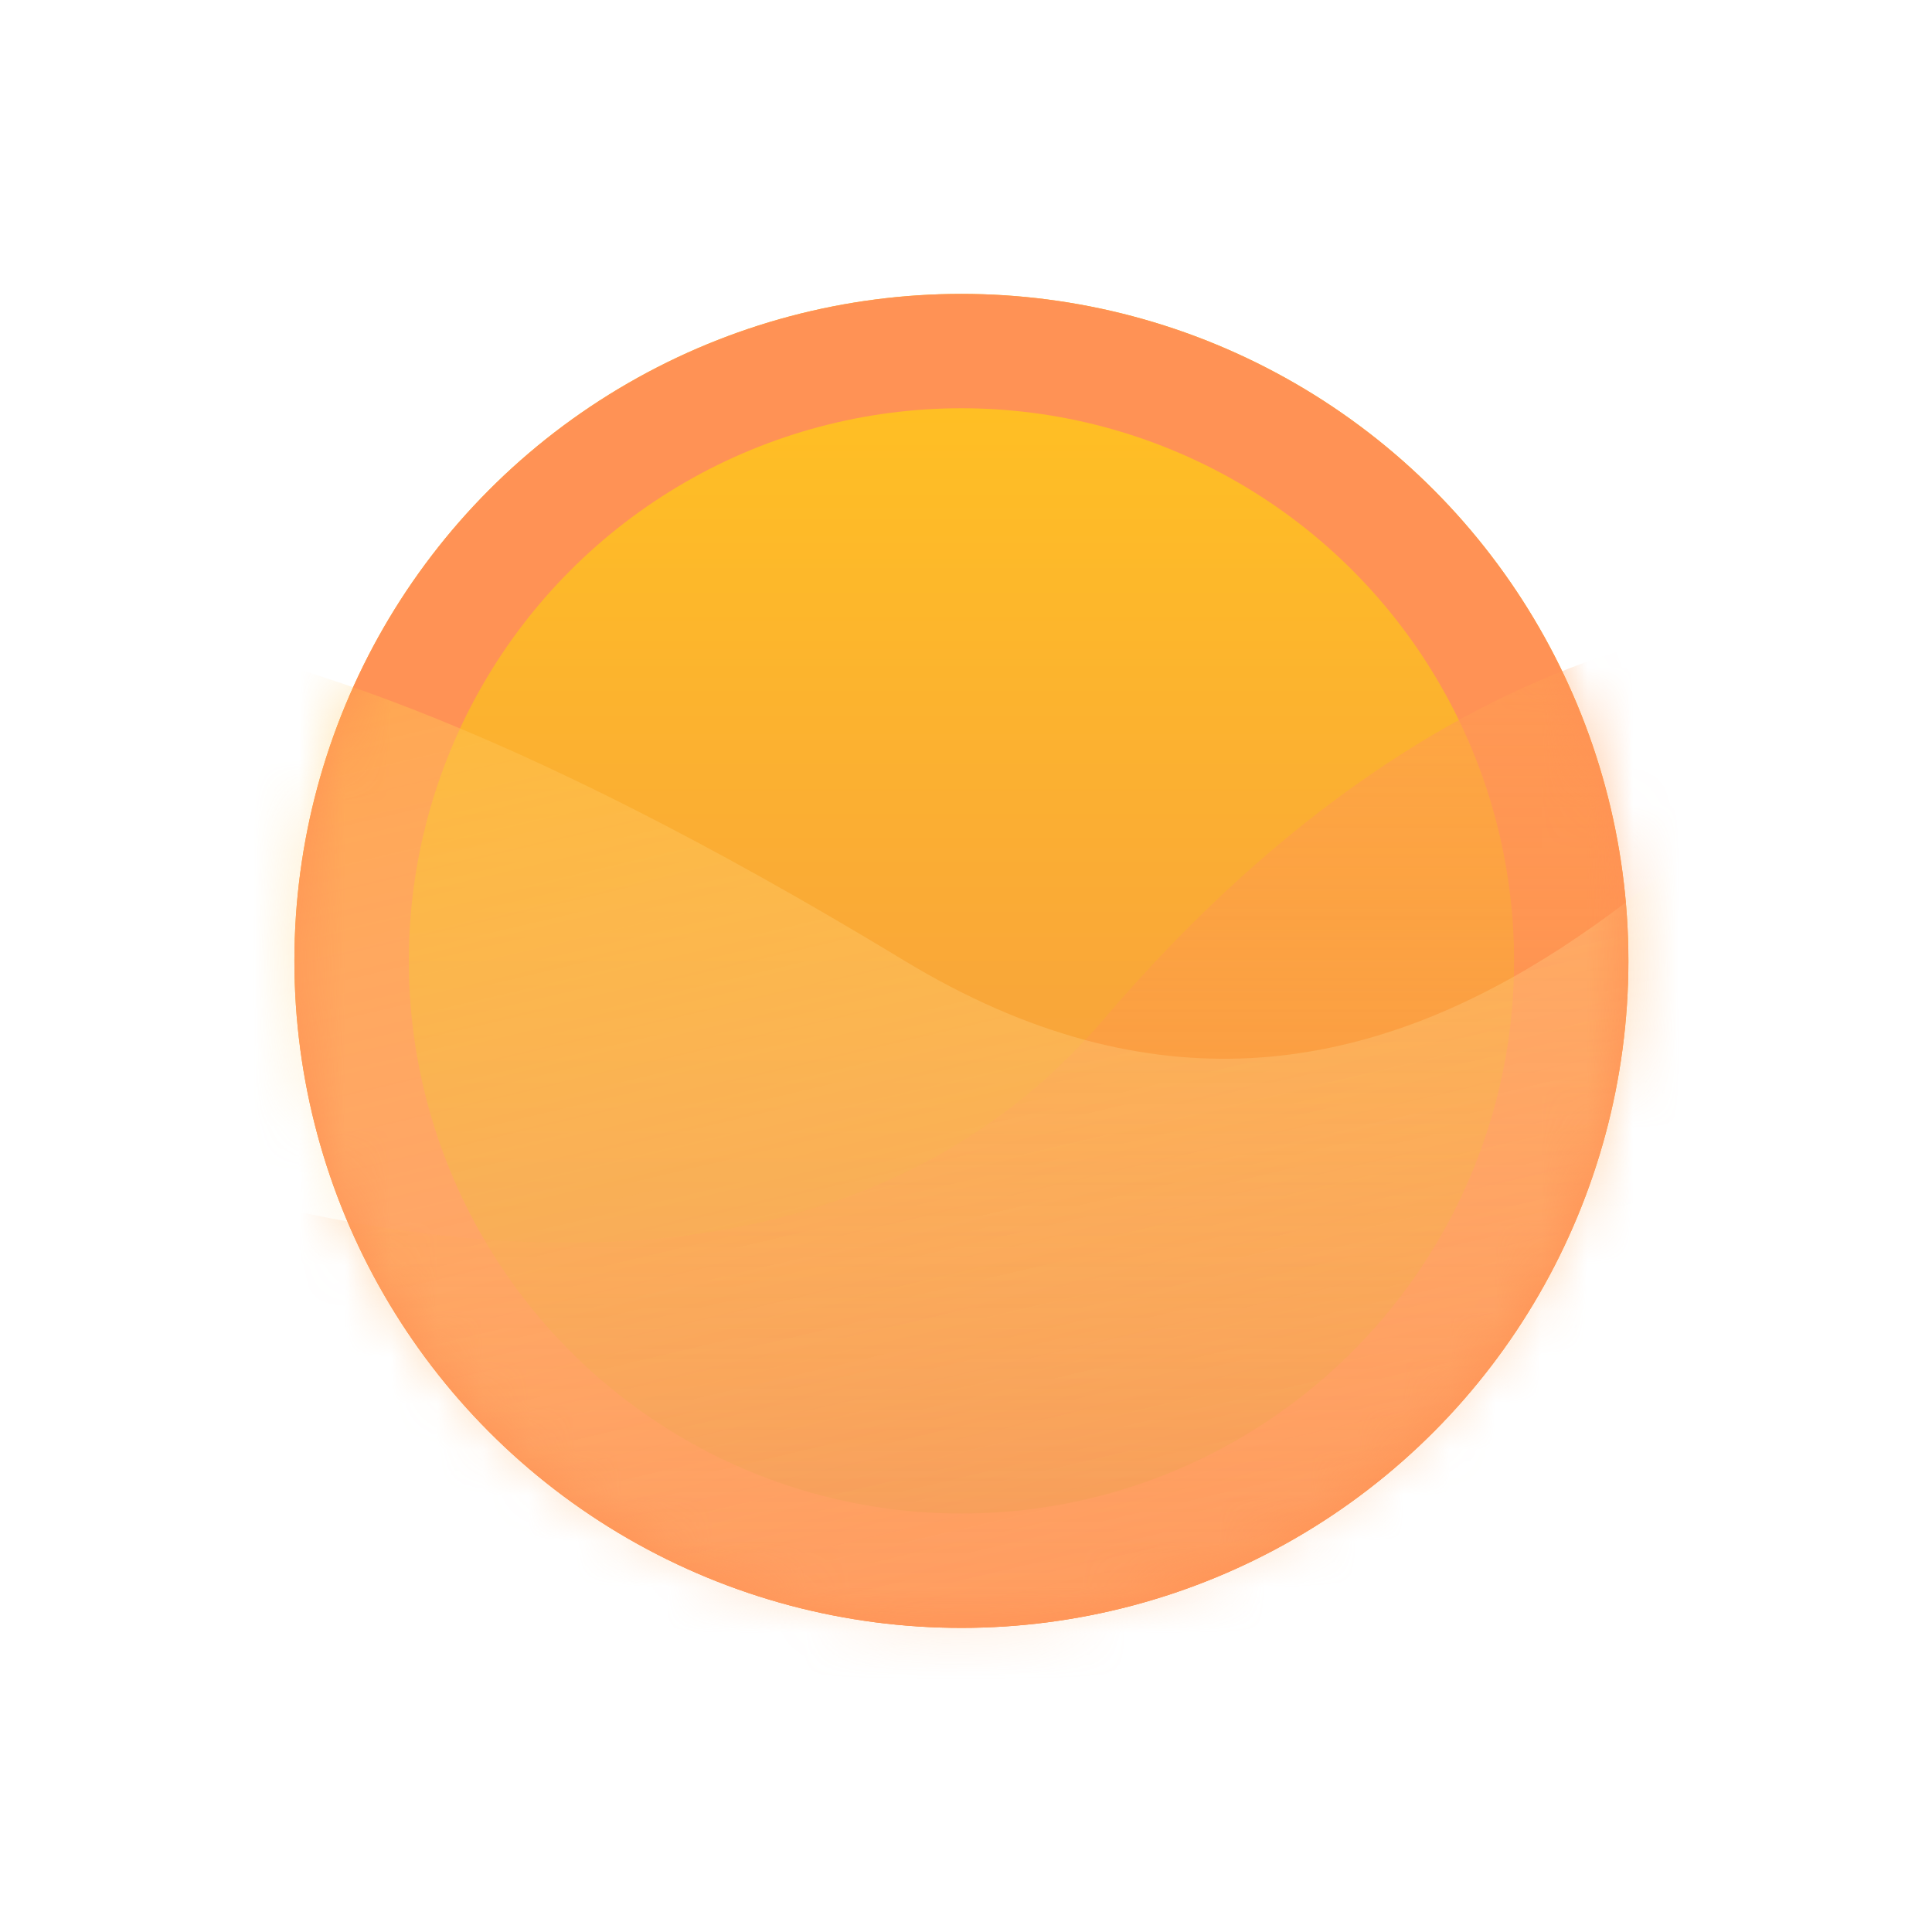 <svg width="42" height="42" viewBox="0 0 42 42" fill="none" xmlns="http://www.w3.org/2000/svg">
<g filter="url(#filter0_d_2019_737)">
<circle cx="18.9" cy="19.889" r="14.5" fill="url(#paint0_linear_2019_737)"/>
<circle cx="18.901" cy="19.889" r="12.014" fill="url(#paint1_linear_2019_737)"/>
<circle cx="18.9" cy="19.889" r="14.5" fill="#FF9255"/>
<circle cx="18.901" cy="19.889" r="12.014" fill="url(#paint2_linear_2019_737)"/>
<mask id="mask0_2019_737" style="mask-type:alpha" maskUnits="userSpaceOnUse" x="4" y="5" width="30" height="30">
<circle cx="18.9" cy="19.889" r="14.5" fill="url(#paint3_linear_2019_737)"/>
</mask>
<g mask="url(#mask0_2019_737)">
<path d="M22.008 21.142C29.797 12.028 37.544 11.821 40.444 12.857L45.208 17.414L41.065 37.092L11.03 46.414L-5.749 38.749L-7.613 20.521C-0.985 24.526 14.22 30.257 22.008 21.142Z" fill="url(#paint4_linear_2019_737)"/>
<path d="M17.657 19.882C0.59 9.532 -4.438 12.678 -7.023 14.352L-10.613 19.882L-2.062 38.083L29.311 40.258L43.882 28.946L41.51 10.776C35.978 16.196 28.524 26.471 17.657 19.882Z" fill="url(#paint5_linear_2019_737)"/>
</g>
</g>
<defs>
<filter id="filter0_d_2019_737" x="0.4" y="0.389" width="41" height="41" filterUnits="userSpaceOnUse" color-interpolation-filters="sRGB">
<feFlood flood-opacity="0" result="BackgroundImageFix"/>
<feColorMatrix in="SourceAlpha" type="matrix" values="0 0 0 0 0 0 0 0 0 0 0 0 0 0 0 0 0 0 127 0" result="hardAlpha"/>
<feOffset dx="2" dy="1"/>
<feGaussianBlur stdDeviation="3"/>
<feColorMatrix type="matrix" values="0 0 0 0 0 0 0 0 0 0 0 0 0 0 0 0 0 0 0.25 0"/>
<feBlend mode="normal" in2="BackgroundImageFix" result="effect1_dropShadow_2019_737"/>
<feBlend mode="normal" in="SourceGraphic" in2="effect1_dropShadow_2019_737" result="shape"/>
</filter>
<linearGradient id="paint0_linear_2019_737" x1="18.9" y1="5.389" x2="18.9" y2="34.389" gradientUnits="userSpaceOnUse">
<stop stop-color="#FFC123"/>
<stop offset="1" stop-color="#F8832E"/>
</linearGradient>
<linearGradient id="paint1_linear_2019_737" x1="18.901" y1="7.875" x2="18.901" y2="31.903" gradientUnits="userSpaceOnUse">
<stop stop-color="#FFBF24"/>
<stop offset="1" stop-color="#F4924B"/>
</linearGradient>
<linearGradient id="paint2_linear_2019_737" x1="18.901" y1="7.875" x2="18.901" y2="31.903" gradientUnits="userSpaceOnUse">
<stop stop-color="#FFBF24"/>
<stop offset="1" stop-color="#F4924B"/>
</linearGradient>
<linearGradient id="paint3_linear_2019_737" x1="18.9" y1="5.389" x2="18.9" y2="34.389" gradientUnits="userSpaceOnUse">
<stop stop-color="#FFC123"/>
<stop offset="1" stop-color="#F8832E"/>
</linearGradient>
<linearGradient id="paint4_linear_2019_737" x1="18.797" y1="12.432" x2="18.797" y2="46.414" gradientUnits="userSpaceOnUse">
<stop stop-color="#FF9D55" stop-opacity="0.6"/>
<stop offset="1" stop-color="#FD8A37" stop-opacity="0"/>
</linearGradient>
<linearGradient id="paint5_linear_2019_737" x1="13.948" y1="8.968" x2="21.751" y2="42.042" gradientUnits="userSpaceOnUse">
<stop stop-color="#FFBD3E" stop-opacity="0.49"/>
<stop offset="1" stop-color="white" stop-opacity="0"/>
</linearGradient>
</defs>
</svg>
